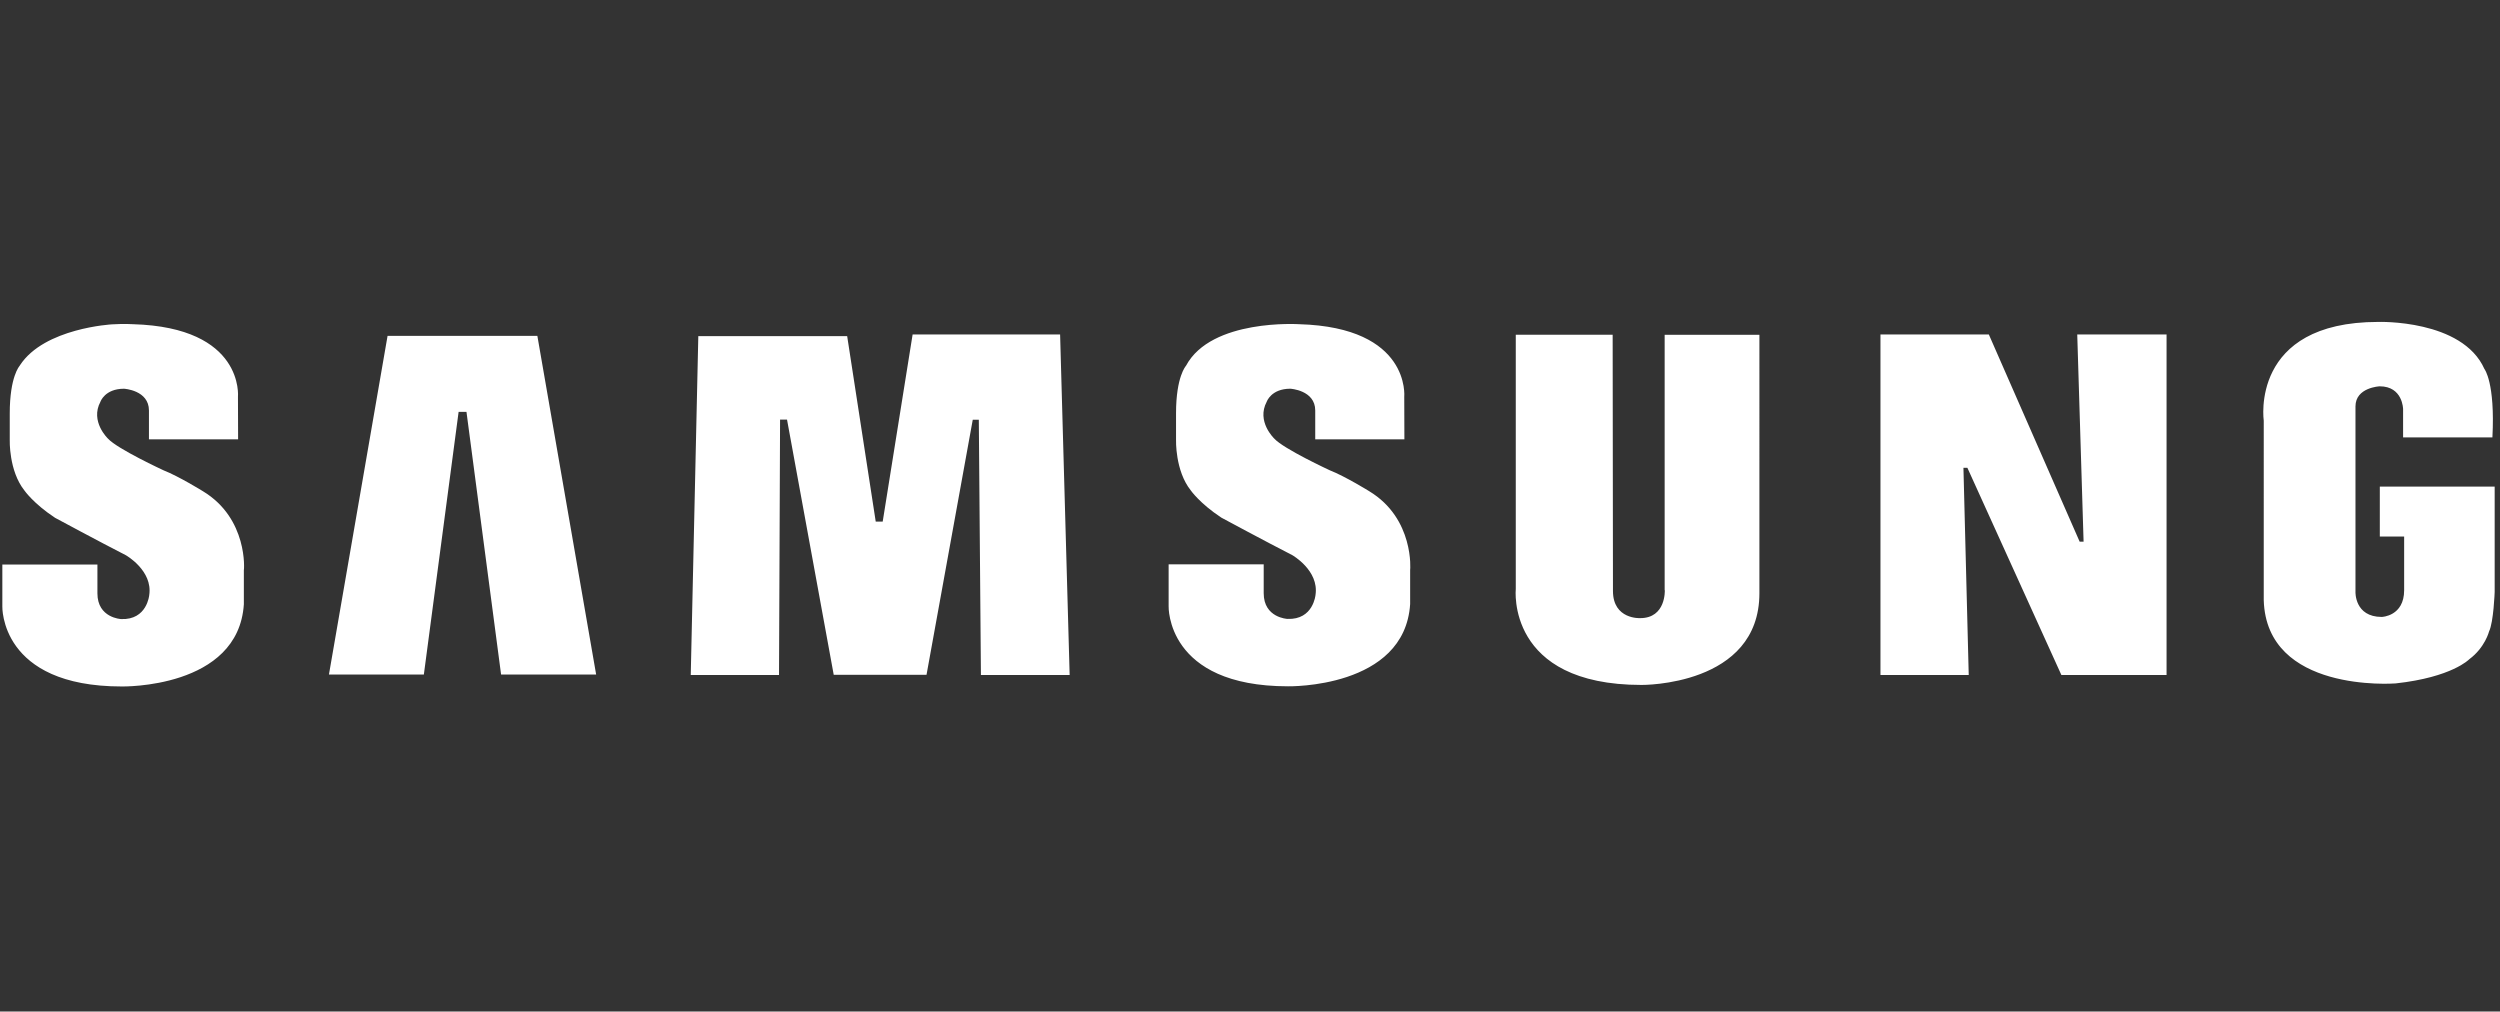 <svg width="173" height="70" fill="none" xmlns="http://www.w3.org/2000/svg"><rect width="100%" height="100%" fill="#333333" stroke="none"/><path fill-rule="evenodd" clip-rule="evenodd" d="M94.748 33.99s-1.674-1.035-2.72-1.443c0 0-3.21-1.485-3.848-2.196 0 0-1.255-1.182-.523-2.552 0 0 .303-.9 1.631-.9 0 0 1.726.095 1.726 1.507v1.997h6.17l-.01-2.938s.47-4.811-7.269-5.03c0 0-6.086-.398-7.833 2.875 0 0-.69.732-.69 3.284v1.84s-.073 2.124 1.014 3.494c0 0 .617.9 2.123 1.893 0 0 3.065 1.652 4.905 2.593 0 0 1.862 1.056 1.61 2.75 0 0-.146 1.737-1.944 1.664 0 0-1.642-.074-1.642-1.778v-1.998h-6.579v2.897s-.188 5.543 8.263 5.543c0 0 8.073.167 8.45-5.69V39.44c.01.032.303-3.556-2.834-5.449zM63.153 23.145l-2.07 12.948H60.6L58.624 23.26H48.323L47.8 46.709h6.108l.073-17.674h.481l3.232 17.663h6.421l3.2-17.653h.419l.146 17.664h6.14l-.66-23.563H63.153zM26.82 23.24l-4.057 23.436h6.568L31.736 28.5h.544l2.395 18.176h6.578L37.185 23.24H26.82zM164.683 33.666v3.462h1.684v3.712c0 1.81-1.548 1.852-1.548 1.852-1.883 0-1.82-1.726-1.82-1.726V28.123c0-1.317 1.674-1.39 1.674-1.39 1.61 0 1.621 1.579 1.621 1.579v1.955h6.181c.198-3.806-.555-4.737-.555-4.737-1.537-3.441-7.342-3.253-7.342-3.253-8.921 0-7.927 6.84-7.927 6.84V41.53c.188 6.421 8.984 5.773 9.13 5.762 3.912-.428 5.093-1.673 5.093-1.673 1.088-.805 1.37-1.924 1.37-1.924.314-.649.387-2.73.387-2.73v-7.29h-7.948v-.01zM130.128 46.708h6.108l-.366-14.338h.272l6.505 14.338h7.279V23.145h-6.181l.439 14.339h-.272l-6.285-14.339h-7.499v23.563zM115.204 40.84s.094 1.935-1.704 1.935c0 0-1.883.105-1.883-1.882l-.021-17.727h-6.704v17.58s-.69 6.652 8.702 6.652c0 0 8.157.094 8.157-6.348V23.166h-6.557V40.84h.01zM14.04 33.991s-1.673-1.035-2.718-1.443c0 0-3.211-1.485-3.85-2.196 0 0-1.254-1.182-.522-2.552 0 0 .303-.9 1.631-.9 0 0 1.726.095 1.726 1.506v1.998h6.17l-.01-2.939s.47-4.81-7.268-5.03c0 0-.586-.042-1.444.01 0 0-4.685.251-6.369 2.824-.01.02-.02.031-.031.052 0 0-.68.732-.68 3.284v1.84S.602 32.57 1.689 33.94c0 0 .617.9 2.123 1.893 0 0 3.065 1.652 4.905 2.593 0 0 1.862 1.057 1.611 2.75 0 0-.146 1.737-1.945 1.664 0 0-1.642-.073-1.642-1.778v-1.998H.162v2.897s-.188 5.543 8.263 5.543c0 0 8.073.167 8.45-5.69v-2.352c.02.01.303-3.577-2.834-5.47z" fill="#fff"/></svg>